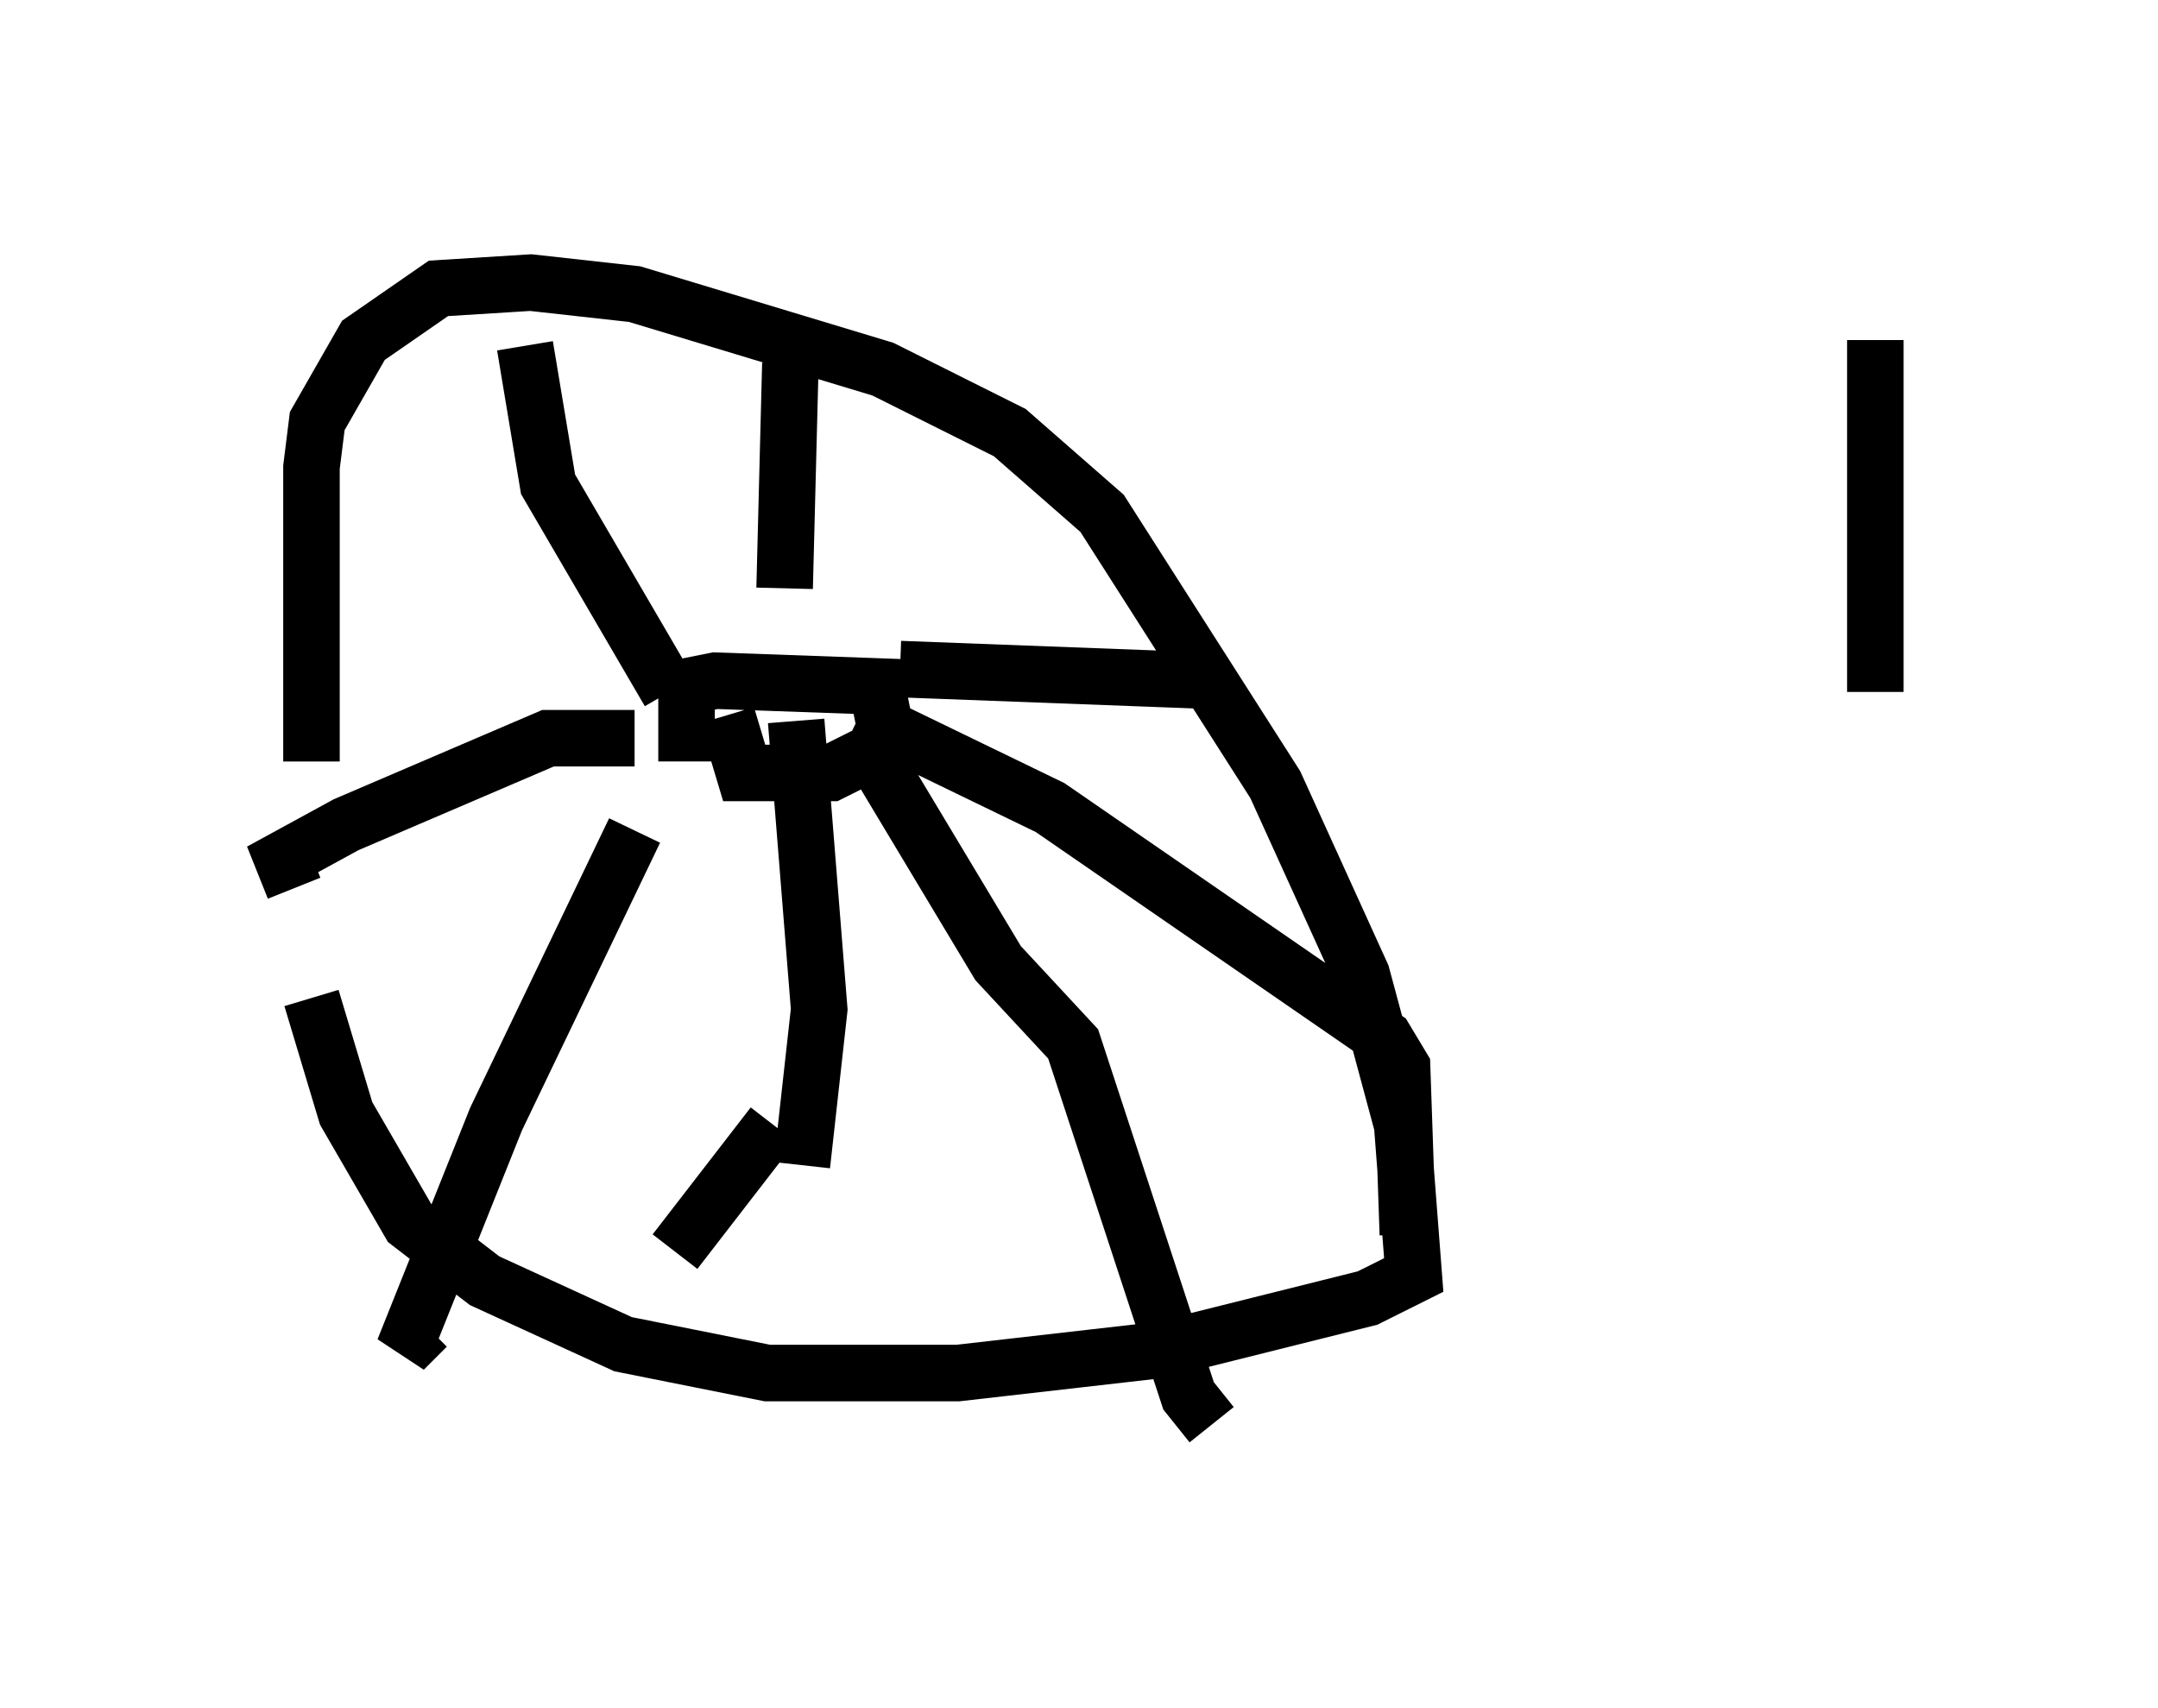 <?xml version="1.0" encoding="utf-8" ?>
<svg baseProfile="full" height="30.213" version="1.1" width="38.175" xmlns="http://www.w3.org/2000/svg" xmlns:ev="http://www.w3.org/2001/xml-events" xmlns:xlink="http://www.w3.org/1999/xlink"><defs /><rect fill="white" height="30.213" width="38.175" x="0" y="0" /><path d="M6.225, 17.352 m-0.715, -3.879 l0.0, -5.206 0.102, -0.817 l0.817, -1.429 1.327, -0.919 l1.633, -0.102 1.838, 0.204 l4.39, 1.327 2.246, 1.123 l1.633, 1.429 3.063, 4.798 l1.531, 3.369 0.715, 2.654 l0.204, 2.654 -0.817, 0.408 l-3.675, 0.919 -3.573, 0.408 l-3.369, 0.0 -2.552, -0.51 l-2.45, -1.123 -1.327, -1.021 l-1.123, -1.94 -0.613, -2.042 m6.635, -4.185 l0.0, -1.327 0.51, -0.102 l2.858, 0.102 0.204, 1.021 l-1.021, 0.51 -1.531, 0.0 l-0.306, -1.021 m1.021, -2.246 l0.102, -3.981 m1.94, 5.41 l5.41, 0.204 m-6.125, 0.613 l3.369, 1.633 5.921, 4.083 l0.306, 0.51 0.102, 2.96 m-10.821, -9.086 l0.408, 5.104 -0.306, 2.756 m-2.96, -7.554 l-1.531, 0.0 -3.573, 1.531 l-1.123, 0.613 0.204, 0.51 m6.023, -1.021 l-2.45, 5.104 -1.633, 4.083 l0.408, -0.408 m7.656, -10.515 l2.45, 4.083 1.327, 1.429 l2.042, 6.227 0.408, 0.51 m-7.758, -5.308 l-1.735, 2.246 m-0.102, -9.902 l-2.144, -3.675 -0.408, -2.45 m23.888, 6.125 l0.0, -6.227 " fill="none" stroke="black" stroke-width="1" /></svg>